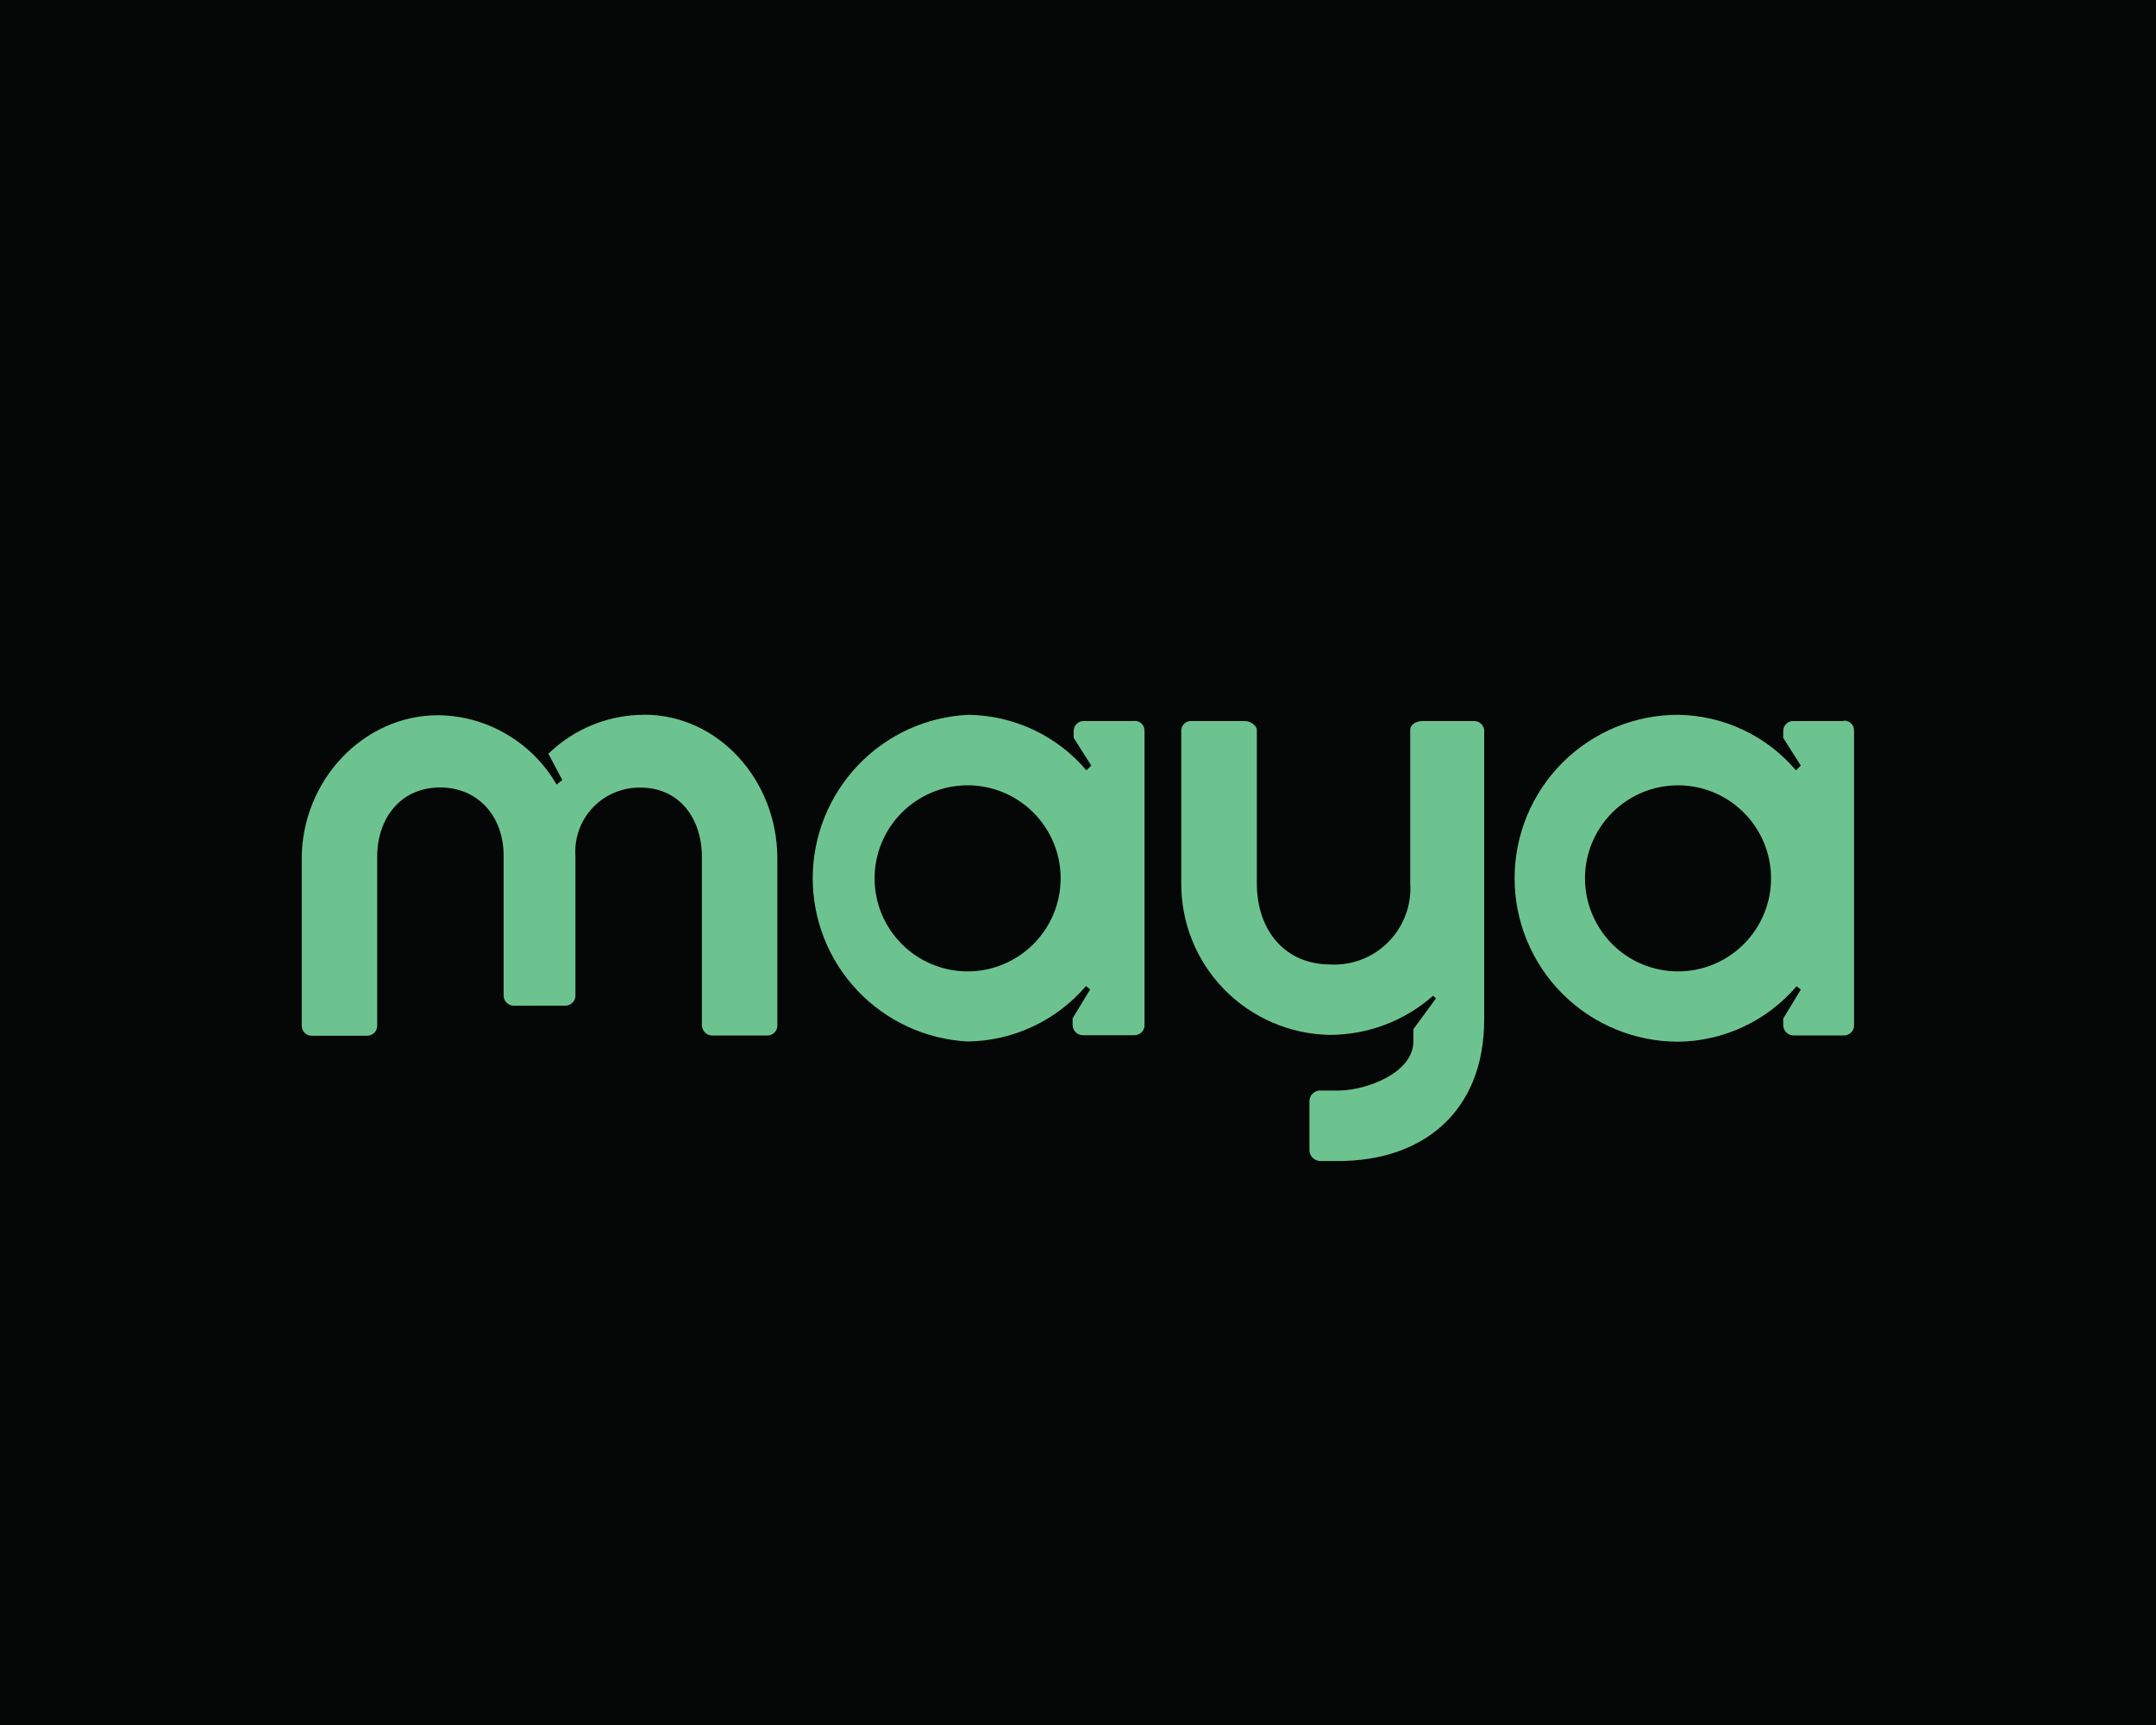 <?xml version="1.0" encoding="UTF-8"?>
<svg id="Layer_2" data-name="Layer 2" xmlns="http://www.w3.org/2000/svg" viewBox="0 0 200 160">
  <defs>
    <style>
      .cls-1 {
        fill: #050606;
      }

      .cls-1, .cls-2 {
        stroke-width: 0px;
      }

      .cls-2 {
        fill: #6cc38f;
      }
    </style>
  </defs>
  <g id="Layer_1-2" data-name="Layer 1">
    <g>
      <rect class="cls-1" width="200" height="160"/>
      <g>
        <path class="cls-2" d="M59.75,66.3c-3.32,0-6.5,1.3-8.88,3.61l1.29,2.44-.53.42c-1.11-1.93-2.71-3.54-4.64-4.67-1.92-1.13-4.11-1.74-6.34-1.76-7,0-12.66,6.12-12.66,13.3v15.44c0,.13.02.26.06.39.05.12.12.23.21.33.09.09.2.17.33.21.12.05.25.07.39.06h5.07c.12,0,.25-.02.36-.07.11-.05.22-.12.31-.2.09-.09.16-.19.2-.31.05-.11.07-.24.07-.36v-15.66c0-3.56,2.16-6.43,5.84-6.43,3.43,0,5.89,2.57,5.89,6.37v12.86c0,.13,0,.26.05.38.04.12.11.23.2.33.09.09.19.17.31.22.12.05.24.08.37.08h4.8c.13,0,.25-.03.37-.08.12-.05.22-.13.31-.22.09-.09.15-.2.2-.33.04-.12.06-.25.05-.38v-12.86c-.06-.82.06-1.65.33-2.42.28-.78.71-1.48,1.28-2.08.57-.6,1.25-1.07,2.01-1.39.76-.32,1.58-.48,2.4-.47,3.67,0,5.71,2.92,5.71,6.43v15.63c.01.25.12.5.3.67.19.18.43.27.69.27h5.02c.13,0,.26-.01.39-.06.12-.05.24-.12.33-.21.09-.09.17-.21.21-.33.05-.12.07-.26.06-.39v-15.44c0-7.2-5.42-13.33-12.36-13.33Z"/>
        <path class="cls-2" d="M105.2,66.88h-4.61c-.13,0-.26,0-.38.05-.12.04-.23.11-.32.2-.09.09-.17.19-.22.31s-.07.25-.07.37v.63l1.63,2.57-.45.44c-1.35-1.59-3.02-2.87-4.91-3.76-1.89-.89-3.94-1.36-6.03-1.39-3.89.18-7.55,1.85-10.24,4.67s-4.19,6.55-4.21,10.44c-.01,3.89,1.47,7.64,4.14,10.46,2.67,2.83,6.33,4.52,10.21,4.73,2.09-.02,4.16-.49,6.06-1.38,1.9-.89,3.58-2.17,4.94-3.76l.39.31-1.63,2.68v.59c0,.13.02.26.07.38.05.12.12.23.21.32.09.09.2.17.32.21.12.05.25.07.38.07h4.7c.13,0,.26-.01.39-.06.12-.05.24-.12.33-.21.09-.09.17-.21.21-.33.05-.12.07-.26.06-.39v-27.22c0-.13-.02-.26-.06-.38-.05-.12-.12-.23-.22-.32-.09-.09-.21-.16-.33-.2-.12-.04-.25-.06-.38-.04ZM89.76,90.1c-2.29,0-4.48-.91-6.1-2.53-1.62-1.62-2.53-3.81-2.53-6.1s.91-4.48,2.53-6.1c1.62-1.62,3.81-2.53,6.1-2.53s4.48.91,6.1,2.53c1.62,1.62,2.53,3.81,2.53,6.1s-.91,4.48-2.53,6.1c-1.62,1.62-3.81,2.53-6.1,2.53Z"/>
        <path class="cls-2" d="M171.01,66.88h-4.6c-.13,0-.26,0-.38.05-.12.04-.23.11-.32.2-.09.09-.17.19-.22.31-.05.12-.07.25-.07.37v.63l1.63,2.57-.45.44c-1.35-1.59-3.02-2.87-4.91-3.76-1.89-.89-3.94-1.36-6.03-1.39-4.02,0-7.88,1.6-10.72,4.44-2.84,2.84-4.44,6.7-4.44,10.72s1.6,7.88,4.44,10.72c2.84,2.84,6.7,4.44,10.72,4.44,2.09-.02,4.16-.49,6.06-1.38,1.9-.89,3.58-2.17,4.94-3.76l.39.31-1.63,2.68v.59c0,.13.02.26.07.38.05.12.12.23.21.32.09.09.2.17.32.21.12.05.25.07.38.07h4.6c.13,0,.26-.01.39-.06.12-.05.24-.12.33-.21.09-.09.17-.21.21-.33.05-.12.07-.26.06-.39v-27.26c0-.13-.02-.26-.06-.38-.05-.12-.12-.23-.22-.32-.09-.09-.21-.16-.33-.2-.12-.04-.25-.06-.38-.04ZM155.66,90.1c-2.29,0-4.49-.91-6.1-2.53s-2.53-3.81-2.53-6.1.91-4.48,2.53-6.1c1.62-1.62,3.81-2.53,6.1-2.53s4.48.91,6.1,2.53c1.62,1.62,2.53,3.81,2.53,6.1s-.91,4.48-2.53,6.1c-1.62,1.62-3.81,2.53-6.1,2.53Z"/>
        <path class="cls-2" d="M136.71,66.88h-4.72c-.76,0-1.17.41-1.17.81v14.24c.07,1-.08,1.99-.43,2.93-.35.94-.89,1.79-1.59,2.5-.7.71-1.54,1.27-2.47,1.63s-1.93.52-2.92.47c-4.14,0-6.82-3.09-6.82-7.53v-14.24c0-.4-.64-.81-1.05-.81h-5.15c-.21.02-.41.11-.55.26-.15.15-.24.34-.26.55v14.15c-.04,3.7,1.38,7.26,3.96,9.91,2.58,2.65,6.1,4.17,9.8,4.24,3.53,0,6.95-1.29,9.6-3.63l.27.24-2.1,2.86v1.14c0,2.92-4.39,4.55-6.95,4.55h-1.63c-.13,0-.26,0-.39.05-.12.04-.24.11-.34.2s-.18.19-.23.31c-.06.12-.09.25-.1.38v4.66c.02.26.14.5.34.68.2.17.45.27.71.26h1.63c7.82,0,13.53-4.55,13.53-13.13v-26.87c-.03-.23-.15-.45-.34-.6-.18-.15-.42-.23-.65-.21Z"/>
      </g>
    </g>
  </g>
</svg>